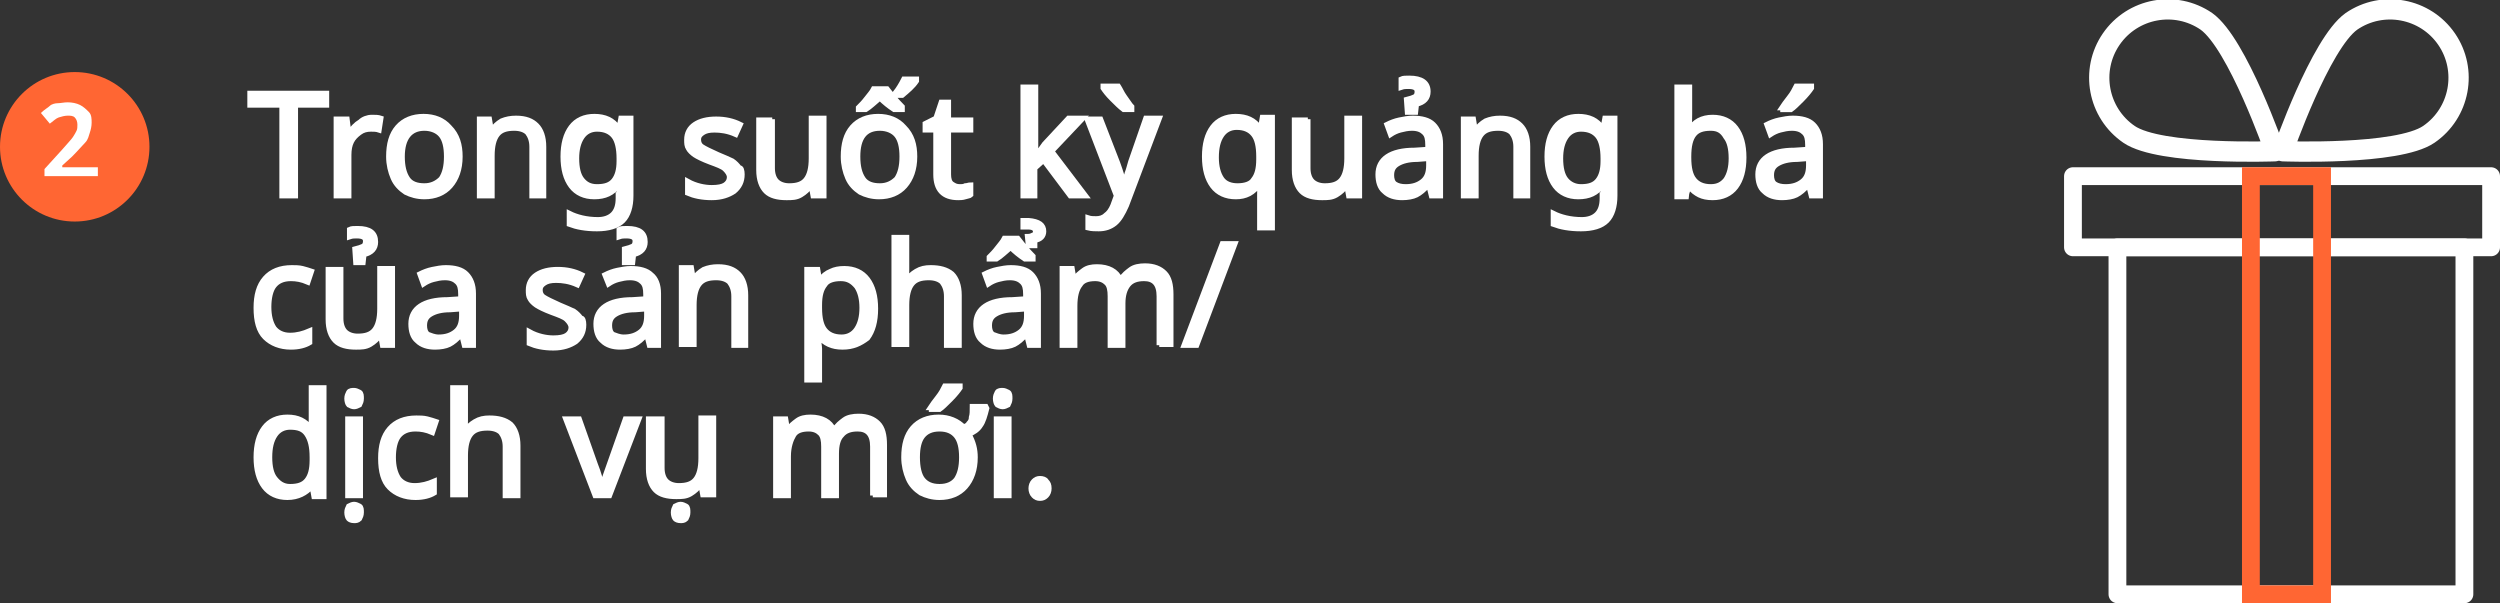 <!-- Generator: Adobe Illustrator 19.0.0, SVG Export Plug-In  -->
<svg version="1.1"
	 xmlns="http://www.w3.org/2000/svg" xmlns:xlink="http://www.w3.org/1999/xlink" xmlns:a="http://ns.adobe.com/AdobeSVGViewerExtensions/3.0/"
	 x="0px" y="0px" width="281px" height="67.8px" viewBox="0 0 281 67.8" style="enable-background:new 0 0 281 67.8;"
	 xml:space="preserve">
<rect x="0" y="0" width="281" height="67.8" fill="#333333" stroke="none"/>
<style type="text/css">
	.st0{fill:none;stroke:#FFFFFF;stroke-width:2;stroke-linecap:round;stroke-linejoin:round;stroke-miterlimit:10;}
	.st1{fill:none;stroke:#FF6633;stroke-width:2;stroke-miterlimit:10;}
	.st2{fill:none;stroke:#FFFFFF;stroke-width:2.279;stroke-linecap:round;stroke-linejoin:round;stroke-miterlimit:10;}
	.st3{fill:#FF6633;}
	.st4{fill:#FFFFFF;}
	.st5{fill:#FFFFFF;stroke:#FFFFFF;stroke-width:0.6;stroke-miterlimit:10;}
</style>
<defs>
</defs>
<g id="XMLID_234_">
	<rect id="XMLID_239_" x="238" y="27.8" class="st0" width="39" height="39"/>
	<rect id="XMLID_238_" x="233" y="19.8" class="st0" width="47" height="8"/>
	<rect id="XMLID_237_" x="253" y="19.8" class="st1" width="8" height="47"/>
	<path id="XMLID_236_" class="st2" d="M255.7,17c0,0-12.9,0.5-16.4-1.9c-3.5-2.4-4.4-7.2-2-10.7c2.4-3.5,7.2-4.4,10.7-2
		C251.5,4.9,255.7,17,255.7,17z"/>
	<path id="XMLID_235_" class="st2" d="M256.6,17c0,0,12.9,0.5,16.4-1.9c3.5-2.4,4.4-7.2,2-10.7c-2.4-3.5-7.2-4.4-10.7-2
		C260.8,4.9,256.6,17,256.6,17z"/>
</g>
<circle id="XMLID_233_" class="st3" cx="8.4" cy="16.5" r="8.4"/>
<g id="XMLID_230_">
	<path id="XMLID_231_" class="st4" d="M11,19.8H5V19l2-2.2c0.6-0.7,1-1.1,1.2-1.4s0.3-0.5,0.4-0.7s0.1-0.4,0.1-0.7
		c0-0.3-0.1-0.6-0.3-0.8S7.9,13,7.6,13c-0.3,0-0.7,0.1-1,0.2s-0.6,0.4-1,0.7l-1-1.2c0.4-0.4,0.8-0.6,1-0.8s0.6-0.3,0.9-0.3
		s0.7-0.1,1.1-0.1c0.5,0,1,0.1,1.4,0.3s0.7,0.5,1,0.8s0.3,0.8,0.3,1.2c0,0.4-0.1,0.8-0.2,1.1S9.9,15.7,9.6,16s-0.8,0.9-1.5,1.6
		l-1.1,1v0.2h4V19.8z"/>
</g>
<g id="XMLID_15_">
	<g id="XMLID_17_">
		<path id="XMLID_122_" class="st5" d="M33.1,22h-1.4V11.8h-3.6v-1.3h8.6v1.3h-3.5V22z"/>
		<path id="XMLID_120_" class="st5" d="M41.8,13.2c0.4,0,0.7,0,1,0.1l-0.2,1.3c-0.3-0.1-0.6-0.1-0.9-0.1c-0.5,0-0.9,0.1-1.3,0.4
			s-0.7,0.6-0.9,1c-0.2,0.4-0.3,0.9-0.3,1.5V22h-1.4v-8.6H39l0.2,1.6h0.1c0.3-0.6,0.7-1,1.2-1.3C40.8,13.4,41.3,13.2,41.8,13.2z"/>
		<path id="XMLID_117_" class="st5" d="M51.7,17.6c0,1.4-0.4,2.5-1.1,3.3c-0.7,0.8-1.7,1.2-2.9,1.2c-0.8,0-1.5-0.2-2.1-0.5
			c-0.6-0.4-1.1-0.9-1.4-1.6c-0.3-0.7-0.5-1.5-0.5-2.4c0-1.4,0.3-2.5,1-3.3c0.7-0.8,1.7-1.2,2.9-1.2c1.2,0,2.2,0.4,2.9,1.2
			C51.4,15.2,51.7,16.3,51.7,17.6z M45.2,17.6c0,1.1,0.2,1.9,0.6,2.5c0.4,0.6,1.1,0.8,1.9,0.8c0.8,0,1.4-0.3,1.9-0.8
			c0.4-0.6,0.6-1.4,0.6-2.5s-0.2-1.9-0.6-2.4c-0.4-0.5-1.1-0.8-1.9-0.8C46.1,14.4,45.2,15.5,45.2,17.6z"/>
		<path id="XMLID_115_" class="st5" d="M59.8,22v-5.5c0-0.7-0.2-1.2-0.5-1.6c-0.3-0.3-0.8-0.5-1.5-0.5c-0.9,0-1.5,0.2-1.9,0.7
			c-0.4,0.5-0.6,1.3-0.6,2.4V22h-1.4v-8.6h1.1l0.2,1.2h0.1c0.3-0.4,0.6-0.7,1.1-1c0.5-0.2,1-0.3,1.6-0.3c1.1,0,1.8,0.3,2.3,0.8
			c0.5,0.5,0.8,1.3,0.8,2.4V22H59.8z"/>
		<path id="XMLID_112_" class="st5" d="M69.6,21.9l0-1.1h-0.1c-0.6,0.9-1.5,1.3-2.7,1.3c-1.1,0-2-0.4-2.6-1.2s-0.9-1.9-0.9-3.3
			c0-1.4,0.3-2.5,0.9-3.3s1.5-1.2,2.6-1.2c1.2,0,2.1,0.4,2.7,1.3h0.1l0.2-1.1h1.1v8.7c0,1.2-0.3,2.2-0.9,2.8
			c-0.6,0.6-1.6,0.9-2.9,0.9c-1.3,0-2.3-0.2-3.1-0.5V24c0.8,0.4,1.9,0.7,3.2,0.7c0.7,0,1.3-0.2,1.7-0.6c0.4-0.4,0.6-1,0.6-1.8V21.9z
			 M67.1,21c0.9,0,1.5-0.2,1.9-0.7c0.4-0.5,0.6-1.2,0.6-2.2v-0.3c0-1.1-0.2-2-0.6-2.5c-0.4-0.5-1-0.8-1.9-0.8
			c-0.7,0-1.3,0.3-1.7,0.9s-0.6,1.4-0.6,2.4c0,1.1,0.2,1.9,0.6,2.4C65.8,20.7,66.3,21,67.1,21z"/>
		<path id="XMLID_110_" class="st5" d="M83.4,19.6c0,0.8-0.3,1.4-0.9,1.9c-0.6,0.4-1.4,0.7-2.5,0.7c-1.1,0-2-0.2-2.7-0.5v-1.3
			c0.9,0.5,1.9,0.7,2.7,0.7c0.7,0,1.2-0.1,1.5-0.3c0.3-0.2,0.5-0.5,0.5-0.9c0-0.3-0.2-0.6-0.5-0.9s-0.9-0.5-1.7-0.8
			c-0.8-0.3-1.4-0.6-1.7-0.8c-0.3-0.2-0.6-0.5-0.7-0.7c-0.2-0.3-0.2-0.6-0.2-1c0-0.7,0.3-1.3,0.9-1.7s1.4-0.6,2.4-0.6
			c1,0,1.9,0.2,2.7,0.6l-0.5,1.1c-0.9-0.4-1.7-0.5-2.4-0.5c-0.6,0-1,0.1-1.3,0.3c-0.3,0.2-0.5,0.4-0.5,0.8c0,0.3,0.1,0.6,0.4,0.8
			c0.3,0.2,0.9,0.5,1.8,0.9c0.7,0.3,1.2,0.5,1.6,0.7c0.3,0.2,0.6,0.5,0.8,0.8C83.3,18.8,83.4,19.2,83.4,19.6z"/>
		<path id="XMLID_108_" class="st5" d="M86.8,13.4v5.5c0,0.7,0.2,1.2,0.5,1.5s0.8,0.5,1.4,0.5c0.9,0,1.5-0.2,1.9-0.7
			c0.4-0.5,0.6-1.3,0.6-2.4v-4.5h1.4V22h-1.2l-0.2-1.1h-0.1c-0.3,0.4-0.6,0.7-1.1,1s-1,0.3-1.6,0.3c-1,0-1.8-0.2-2.3-0.7
			c-0.5-0.5-0.8-1.3-0.8-2.4v-5.6H86.8z"/>
		<path id="XMLID_103_" class="st5" d="M102.8,17.6c0,1.4-0.4,2.5-1.1,3.3c-0.7,0.8-1.7,1.2-2.9,1.2c-0.8,0-1.5-0.2-2.1-0.5
			c-0.6-0.4-1.1-0.9-1.4-1.6c-0.3-0.7-0.5-1.5-0.5-2.4c0-1.4,0.3-2.5,1-3.3c0.7-0.8,1.7-1.2,2.9-1.2c1.2,0,2.2,0.4,2.9,1.2
			C102.5,15.2,102.8,16.3,102.8,17.6z M96.4,17.6c0,1.1,0.2,1.9,0.6,2.5c0.4,0.6,1.1,0.8,1.9,0.8c0.8,0,1.4-0.3,1.9-0.8
			c0.4-0.6,0.6-1.4,0.6-2.5s-0.2-1.9-0.6-2.4c-0.4-0.5-1.1-0.8-1.9-0.8C97.2,14.4,96.4,15.5,96.4,17.6z M101.3,12.3h-0.8
			c-0.6-0.4-1.1-0.8-1.6-1.3c-0.6,0.5-1.1,1-1.6,1.3h-0.8v-0.2c0.3-0.3,0.6-0.6,0.9-1s0.6-0.7,0.8-1.1h1.5c0.4,0.5,0.9,1.2,1.7,2
			V12.3z M100.6,10.5c0.4-0.5,0.7-1,1-1.6h1.4v0.2c-0.4,0.6-1,1.1-1.6,1.6h-0.8V10.5z"/>
		<path id="XMLID_101_" class="st5" d="M107.9,21c0.2,0,0.4,0,0.6-0.1c0.2,0,0.4-0.1,0.6-0.1v1.1c-0.1,0.1-0.3,0.1-0.6,0.2
			s-0.6,0.1-0.8,0.1c-1.7,0-2.5-0.9-2.5-2.6v-5H104v-0.7l1.2-0.6l0.6-1.8h0.8v2h2.5v1.1h-2.5v5c0,0.5,0.1,0.9,0.4,1.1
			S107.5,21,107.9,21z"/>
		<path id="XMLID_99_" class="st5" d="M116.4,17.5l0.5-0.6l0.5-0.7l2.7-2.9h1.6l-3.5,3.7L122,22h-1.7l-3-4l-1,0.9V22H115V9.8h1.4
			v6.4V17.5L116.4,17.5z"/>
		<path id="XMLID_96_" class="st5" d="M122.2,13.4h1.5l1.9,4.9c0.4,1.1,0.6,1.8,0.7,2.3h0.1c0-0.2,0.2-0.6,0.3-1.1
			c0.2-0.5,0.3-1,0.4-1.3l1.7-4.9h1.5l-3.7,9.8c-0.4,0.9-0.8,1.6-1.3,2c-0.5,0.4-1.1,0.6-1.8,0.6c-0.4,0-0.8,0-1.2-0.1v-1.1
			c0.3,0.1,0.6,0.1,0.9,0.1c0.4,0,0.8-0.1,1.1-0.4c0.3-0.2,0.6-0.6,0.8-1.1l0.4-1.1L122.2,13.4z M127.2,12.3h-0.9
			c-0.4-0.3-0.8-0.7-1.3-1.2c-0.5-0.5-0.8-0.9-1-1.2V9.7h1.7c0.2,0.3,0.4,0.8,0.7,1.2s0.6,0.9,0.8,1.1V12.3z"/>
		<path id="XMLID_93_" class="st5" d="M138.9,22.1c-1.1,0-2-0.4-2.6-1.2s-0.9-1.9-0.9-3.3c0-1.4,0.3-2.5,0.9-3.3s1.5-1.2,2.6-1.2
			c1.2,0,2.1,0.4,2.7,1.3h0.1l0.2-1.2h1.1v12.4h-1.4v-3.7c0-0.6,0-1,0.1-1.3h-0.1C140.9,21.7,140,22.1,138.9,22.1z M139.1,20.9
			c0.8,0,1.5-0.2,1.8-0.7c0.4-0.5,0.6-1.2,0.6-2.3v-0.3c0-1.2-0.2-2-0.6-2.5c-0.4-0.5-1-0.8-1.9-0.8c-0.7,0-1.3,0.3-1.7,0.9
			s-0.6,1.4-0.6,2.5c0,1,0.2,1.8,0.6,2.4S138.4,20.9,139.1,20.9z"/>
		<path id="XMLID_91_" class="st5" d="M147,13.4v5.5c0,0.7,0.2,1.2,0.5,1.5s0.8,0.5,1.4,0.5c0.9,0,1.5-0.2,1.9-0.7
			c0.4-0.5,0.6-1.3,0.6-2.4v-4.5h1.4V22h-1.2l-0.2-1.1h-0.1c-0.3,0.4-0.6,0.7-1.1,1s-1,0.3-1.6,0.3c-1,0-1.8-0.2-2.3-0.7
			c-0.5-0.5-0.8-1.3-0.8-2.4v-5.6H147z"/>
		<path id="XMLID_87_" class="st5" d="M160.9,22l-0.3-1.2h-0.1c-0.4,0.5-0.9,0.9-1.3,1.1s-1,0.3-1.6,0.3c-0.8,0-1.5-0.2-2-0.7
			c-0.5-0.4-0.7-1.1-0.7-1.9c0-1.7,1.4-2.7,4.1-2.7l1.5-0.1v-0.5c0-0.7-0.1-1.1-0.4-1.4c-0.3-0.3-0.7-0.5-1.4-0.5
			c-0.5,0-0.9,0.1-1.3,0.2c-0.4,0.1-0.8,0.3-1.1,0.5l-0.4-1.1c0.4-0.2,0.9-0.4,1.4-0.5c0.5-0.1,1-0.2,1.5-0.2c1,0,1.8,0.2,2.3,0.7
			c0.5,0.5,0.8,1.2,0.8,2.2V22H160.9z M158,21c0.8,0,1.4-0.2,1.9-0.6c0.5-0.4,0.7-1,0.7-1.8v-0.8l-1.3,0.1c-1,0-1.7,0.2-2.2,0.5
			c-0.5,0.3-0.7,0.7-0.7,1.3c0,0.4,0.1,0.8,0.4,1C157.1,20.9,157.5,21,158,21z M160.5,10.3c0,0.7-0.4,1.2-1.3,1.4l-0.1,0.9h-0.9
			l-0.1-1.4c0.4-0.1,0.7-0.2,0.9-0.3c0.2-0.1,0.3-0.3,0.3-0.6c0-0.4-0.3-0.6-1-0.6c-0.3,0-0.5,0-0.8,0.1V8.9
			c0.2-0.1,0.5-0.1,0.9-0.1C159.8,8.8,160.5,9.3,160.5,10.3z"/>
		<path id="XMLID_85_" class="st5" d="M170.4,22v-5.5c0-0.7-0.2-1.2-0.5-1.6c-0.3-0.3-0.8-0.5-1.5-0.5c-0.9,0-1.5,0.2-1.9,0.7
			c-0.4,0.5-0.6,1.3-0.6,2.4V22h-1.4v-8.6h1.1l0.2,1.2h0.1c0.3-0.4,0.6-0.7,1.1-1c0.5-0.2,1-0.3,1.6-0.3c1.1,0,1.8,0.3,2.3,0.8
			c0.5,0.5,0.8,1.3,0.8,2.4V22H170.4z"/>
		<path id="XMLID_82_" class="st5" d="M180.2,21.9l0-1.1h-0.1c-0.6,0.9-1.5,1.3-2.7,1.3c-1.1,0-2-0.4-2.6-1.2s-0.9-1.9-0.9-3.3
			c0-1.4,0.3-2.5,0.9-3.3s1.5-1.2,2.6-1.2c1.2,0,2.1,0.4,2.7,1.3h0.1l0.2-1.1h1.1v8.7c0,1.2-0.3,2.2-0.9,2.8
			c-0.6,0.6-1.6,0.9-2.9,0.9c-1.3,0-2.3-0.2-3.1-0.5V24c0.8,0.4,1.9,0.7,3.2,0.7c0.7,0,1.3-0.2,1.7-0.6c0.4-0.4,0.6-1,0.6-1.8V21.9z
			 M177.7,21c0.9,0,1.5-0.2,1.9-0.7c0.4-0.5,0.6-1.2,0.6-2.2v-0.3c0-1.1-0.2-2-0.6-2.5c-0.4-0.5-1-0.8-1.9-0.8
			c-0.7,0-1.3,0.3-1.7,0.9s-0.6,1.4-0.6,2.4c0,1.1,0.2,1.9,0.6,2.4C176.4,20.7,177,21,177.7,21z"/>
		<path id="XMLID_79_" class="st5" d="M192.5,13.2c1.1,0,2,0.4,2.6,1.2c0.6,0.8,0.9,1.9,0.9,3.3c0,1.4-0.3,2.5-0.9,3.3
			s-1.5,1.2-2.6,1.2c-0.6,0-1.1-0.1-1.5-0.3s-0.8-0.5-1.1-0.9h-0.1c-0.2,0.6-0.3,1-0.3,1.1h-1V9.8h1.4v3c0,0.6,0,1.2-0.1,1.8h0.1
			C190.4,13.7,191.3,13.2,192.5,13.2z M192.3,14.4c-0.9,0-1.5,0.2-1.9,0.7c-0.4,0.5-0.6,1.3-0.6,2.5v0.1c0,1.2,0.2,2,0.6,2.5
			c0.4,0.5,1,0.8,1.9,0.8c0.8,0,1.3-0.3,1.7-0.8c0.4-0.6,0.6-1.4,0.6-2.4c0-1.1-0.2-1.9-0.6-2.4C193.6,14.7,193.1,14.4,192.3,14.4z"
			/>
		<path id="XMLID_75_" class="st5" d="M203.6,22l-0.3-1.2h-0.1c-0.4,0.5-0.9,0.9-1.3,1.1s-1,0.3-1.6,0.3c-0.8,0-1.5-0.2-2-0.7
			c-0.5-0.4-0.7-1.1-0.7-1.9c0-1.7,1.4-2.7,4.1-2.7l1.5-0.1v-0.5c0-0.7-0.1-1.1-0.4-1.4c-0.3-0.3-0.7-0.5-1.4-0.5
			c-0.5,0-0.9,0.1-1.3,0.2c-0.4,0.1-0.8,0.3-1.1,0.5l-0.4-1.1c0.4-0.2,0.9-0.4,1.4-0.5c0.5-0.1,1-0.2,1.5-0.2c1,0,1.8,0.2,2.3,0.7
			c0.5,0.5,0.8,1.2,0.8,2.2V22H203.6z M200.7,21c0.8,0,1.4-0.2,1.9-0.6c0.5-0.4,0.7-1,0.7-1.8v-0.8l-1.3,0.1c-1,0-1.7,0.2-2.2,0.5
			c-0.5,0.3-0.7,0.7-0.7,1.3c0,0.4,0.1,0.8,0.4,1C199.8,20.9,200.2,21,200.7,21z M200.3,12.1c0.2-0.3,0.4-0.6,0.8-1.1
			s0.6-0.9,0.8-1.3h1.7v0.2c-0.2,0.3-0.6,0.8-1.1,1.3c-0.5,0.5-0.9,0.9-1.2,1.1h-0.9V12.1z"/>
		<path id="XMLID_73_" class="st5" d="M32.7,39c-1.2,0-2.2-0.4-2.9-1.1s-1-1.8-1-3.3c0-1.4,0.3-2.5,1-3.3c0.7-0.8,1.7-1.2,3-1.2
			c0.4,0,0.8,0,1.2,0.1s0.7,0.2,1,0.3l-0.4,1.2c-0.7-0.3-1.3-0.4-1.9-0.4c-0.9,0-1.5,0.3-1.9,0.8c-0.4,0.5-0.6,1.4-0.6,2.4
			c0,1,0.2,1.8,0.6,2.4c0.4,0.5,1,0.8,1.8,0.8c0.8,0,1.5-0.2,2.2-0.5v1.3C34.3,38.8,33.6,39,32.7,39z"/>
		<path id="XMLID_70_" class="st5" d="M38.3,30.3v5.5c0,0.7,0.2,1.2,0.5,1.5s0.8,0.5,1.4,0.5c0.9,0,1.5-0.2,1.9-0.7
			c0.4-0.5,0.6-1.3,0.6-2.4v-4.5h1.4v8.6H43l-0.2-1.1h-0.1c-0.3,0.4-0.6,0.7-1.1,1S40.6,39,40,39c-1,0-1.8-0.2-2.3-0.7
			c-0.5-0.5-0.8-1.3-0.8-2.4v-5.6H38.3z M42.2,27.2c0,0.7-0.4,1.2-1.3,1.4l-0.1,0.9H40L39.9,28c0.4-0.1,0.7-0.2,0.9-0.3
			c0.2-0.1,0.3-0.3,0.3-0.6c0-0.4-0.3-0.6-1-0.6c-0.3,0-0.5,0-0.8,0.1v-0.8c0.2-0.1,0.5-0.1,0.9-0.1C41.6,25.7,42.2,26.2,42.2,27.2z
			"/>
		<path id="XMLID_67_" class="st5" d="M52.2,38.8l-0.3-1.2h-0.1c-0.4,0.5-0.9,0.9-1.3,1.1s-1,0.3-1.6,0.3c-0.8,0-1.5-0.2-2-0.7
			c-0.5-0.4-0.7-1.1-0.7-1.9c0-1.7,1.4-2.7,4.1-2.7l1.5-0.1v-0.5c0-0.7-0.1-1.1-0.4-1.4c-0.3-0.3-0.7-0.5-1.4-0.5
			c-0.5,0-0.9,0.1-1.3,0.2c-0.4,0.1-0.8,0.3-1.1,0.5l-0.4-1.1c0.4-0.2,0.9-0.4,1.4-0.5c0.5-0.1,1-0.2,1.5-0.2c1,0,1.8,0.2,2.3,0.7
			c0.5,0.5,0.8,1.2,0.8,2.2v5.8H52.2z M49.3,37.9c0.8,0,1.4-0.2,1.9-0.6c0.5-0.4,0.7-1,0.7-1.8v-0.8l-1.3,0.1c-1,0-1.7,0.2-2.2,0.5
			c-0.5,0.3-0.7,0.7-0.7,1.3c0,0.4,0.1,0.8,0.4,1C48.4,37.7,48.8,37.9,49.3,37.9z"/>
		<path id="XMLID_65_" class="st5" d="M65.6,36.5c0,0.8-0.3,1.4-0.9,1.9c-0.6,0.4-1.4,0.7-2.5,0.7c-1.1,0-2-0.2-2.7-0.5v-1.3
			c0.9,0.5,1.9,0.7,2.7,0.7c0.7,0,1.2-0.1,1.5-0.3c0.3-0.2,0.5-0.5,0.5-0.9c0-0.3-0.2-0.6-0.5-0.9s-0.9-0.5-1.7-0.8
			c-0.8-0.3-1.4-0.6-1.7-0.8c-0.3-0.2-0.6-0.5-0.7-0.7c-0.2-0.3-0.2-0.6-0.2-1c0-0.7,0.3-1.3,0.9-1.7s1.4-0.6,2.4-0.6
			c1,0,1.9,0.2,2.7,0.6l-0.5,1.1c-0.9-0.4-1.7-0.5-2.4-0.5c-0.6,0-1,0.1-1.3,0.3c-0.3,0.2-0.5,0.4-0.5,0.8c0,0.3,0.1,0.6,0.4,0.8
			c0.3,0.2,0.9,0.5,1.8,0.9c0.7,0.3,1.2,0.5,1.6,0.7c0.3,0.2,0.6,0.5,0.8,0.8C65.5,35.7,65.6,36.1,65.6,36.5z"/>
		<path id="XMLID_61_" class="st5" d="M73,38.8l-0.3-1.2h-0.1c-0.4,0.5-0.9,0.9-1.3,1.1s-1,0.3-1.6,0.3c-0.8,0-1.5-0.2-2-0.7
			c-0.5-0.4-0.7-1.1-0.7-1.9c0-1.7,1.4-2.7,4.1-2.7l1.5-0.1v-0.5c0-0.7-0.1-1.1-0.4-1.4c-0.3-0.3-0.7-0.5-1.4-0.5
			c-0.5,0-0.9,0.1-1.3,0.2c-0.4,0.1-0.8,0.3-1.1,0.5L68,30.9c0.4-0.2,0.9-0.4,1.4-0.5c0.5-0.1,1-0.2,1.5-0.2c1,0,1.8,0.2,2.3,0.7
			C73.7,31.3,74,32,74,33v5.8H73z M70.1,37.9c0.8,0,1.4-0.2,1.9-0.6c0.5-0.4,0.7-1,0.7-1.8v-0.8l-1.3,0.1c-1,0-1.7,0.2-2.2,0.5
			c-0.5,0.3-0.7,0.7-0.7,1.3c0,0.4,0.1,0.8,0.4,1C69.2,37.7,69.6,37.9,70.1,37.9z M72.5,27.2c0,0.7-0.4,1.2-1.3,1.4l-0.1,0.9h-0.9
			L70.2,28c0.4-0.1,0.7-0.2,0.9-0.3c0.2-0.1,0.3-0.3,0.3-0.6c0-0.4-0.3-0.6-1-0.6c-0.3,0-0.5,0-0.8,0.1v-0.8
			c0.2-0.1,0.5-0.1,0.9-0.1C71.9,25.7,72.5,26.2,72.5,27.2z"/>
		<path id="XMLID_59_" class="st5" d="M82.5,38.8v-5.5c0-0.7-0.2-1.2-0.5-1.6c-0.3-0.3-0.8-0.5-1.5-0.5c-0.9,0-1.5,0.2-1.9,0.7
			c-0.4,0.5-0.6,1.3-0.6,2.4v4.4h-1.4v-8.6h1.1l0.2,1.2h0.1c0.3-0.4,0.6-0.7,1.1-1c0.5-0.2,1-0.3,1.6-0.3c1.1,0,1.8,0.3,2.3,0.8
			c0.5,0.5,0.8,1.3,0.8,2.4v5.6H82.5z"/>
		<path id="XMLID_56_" class="st5" d="M94.7,39c-1.2,0-2-0.4-2.7-1.2H92l0,0.3c0,0.4,0.1,0.8,0.1,1.1v3.5h-1.4V30.3h1.2l0.2,1.2h0.1
			c0.3-0.5,0.7-0.8,1.2-1c0.4-0.2,0.9-0.3,1.5-0.3c1.1,0,2,0.4,2.6,1.2c0.6,0.8,0.9,1.9,0.9,3.3c0,1.4-0.3,2.5-0.9,3.3
			C96.7,38.6,95.9,39,94.7,39z M94.5,31.3c-0.8,0-1.5,0.2-1.8,0.7c-0.4,0.5-0.6,1.2-0.6,2.3v0.3c0,1.2,0.2,2,0.6,2.5
			c0.4,0.5,1,0.8,1.9,0.8c0.7,0,1.3-0.3,1.7-0.9c0.4-0.6,0.6-1.4,0.6-2.4c0-1-0.2-1.8-0.6-2.4C95.8,31.6,95.3,31.3,94.5,31.3z"/>
		<path id="XMLID_54_" class="st5" d="M106.4,38.8v-5.5c0-0.7-0.2-1.2-0.5-1.6c-0.3-0.3-0.8-0.5-1.5-0.5c-0.9,0-1.5,0.2-1.9,0.7
			c-0.4,0.5-0.6,1.3-0.6,2.4v4.4h-1.4V26.7h1.4v3.6c0,0.5,0,0.9-0.1,1.2h0.1c0.3-0.4,0.6-0.7,1.1-1s1-0.4,1.6-0.4
			c1,0,1.8,0.2,2.4,0.7c0.5,0.5,0.8,1.3,0.8,2.4v5.6H106.4z"/>
		<path id="XMLID_49_" class="st5" d="M115.7,38.8l-0.3-1.2h-0.1c-0.4,0.5-0.9,0.9-1.3,1.1s-1,0.3-1.6,0.3c-0.8,0-1.5-0.2-2-0.7
			c-0.5-0.4-0.7-1.1-0.7-1.9c0-1.7,1.4-2.7,4.1-2.7l1.5-0.1v-0.5c0-0.7-0.1-1.1-0.4-1.4c-0.3-0.3-0.7-0.5-1.4-0.5
			c-0.5,0-0.9,0.1-1.3,0.2c-0.4,0.1-0.8,0.3-1.1,0.5l-0.4-1.1c0.4-0.2,0.9-0.4,1.4-0.5c0.5-0.1,1-0.2,1.5-0.2c1,0,1.8,0.2,2.3,0.7
			c0.5,0.5,0.8,1.2,0.8,2.2v5.8H115.7z M116,29.1h-0.8c-0.6-0.4-1.1-0.8-1.6-1.3c-0.6,0.5-1.1,1-1.6,1.3h-0.8v-0.2
			c0.3-0.3,0.6-0.6,0.9-1s0.6-0.7,0.8-1.1h1.5c0.4,0.5,0.9,1.2,1.7,2V29.1z M112.8,37.9c0.8,0,1.4-0.2,1.9-0.6
			c0.5-0.4,0.7-1,0.7-1.8v-0.8l-1.3,0.1c-1,0-1.7,0.2-2.2,0.5c-0.5,0.3-0.7,0.7-0.7,1.3c0,0.4,0.1,0.8,0.4,1
			C111.9,37.7,112.3,37.9,112.8,37.9z M117.3,26c0,0.5-0.3,0.9-1,1l0,0.6h-0.7l-0.1-1c0.3,0,0.5-0.1,0.7-0.2
			c0.2-0.1,0.2-0.2,0.2-0.4c0-0.3-0.3-0.5-0.8-0.5c-0.2,0-0.4,0-0.6,0v-0.7c0.1,0,0.3,0,0.6,0C116.8,24.9,117.3,25.3,117.3,26z"/>
		<path id="XMLID_47_" class="st5" d="M130.3,38.8v-5.5c0-1.4-0.6-2-1.7-2c-0.8,0-1.4,0.2-1.8,0.7c-0.4,0.5-0.6,1.2-0.6,2.1v4.7
			h-1.4v-5.5c0-0.7-0.1-1.2-0.4-1.5c-0.3-0.3-0.7-0.5-1.3-0.5c-0.8,0-1.4,0.2-1.7,0.7c-0.4,0.5-0.6,1.3-0.6,2.4v4.4h-1.4v-8.6h1.1
			l0.2,1.2h0.1c0.2-0.4,0.6-0.7,1-1s0.9-0.4,1.5-0.4c1.3,0,2.2,0.5,2.6,1.4h0.1c0.3-0.5,0.7-0.8,1.1-1.1s1-0.4,1.6-0.4
			c1,0,1.7,0.3,2.2,0.8s0.7,1.3,0.7,2.4v5.6H130.3z"/>
		<path id="XMLID_45_" class="st5" d="M138.8,27.4l-4.3,11.4h-1.4l4.3-11.4H138.8z"/>
		<path id="XMLID_42_" class="st5" d="M32.3,55.9c-1.1,0-2-0.4-2.6-1.2c-0.6-0.8-0.9-1.9-0.9-3.3c0-1.4,0.3-2.5,0.9-3.3
			c0.6-0.8,1.5-1.2,2.6-1.2c1.2,0,2,0.4,2.7,1.3h0.1c0-0.1,0-0.3-0.1-0.6c0-0.3,0-0.5,0-0.6v-3.4h1.4v12.2h-1.1l-0.2-1.1H35
			C34.4,55.4,33.5,55.9,32.3,55.9z M32.6,54.7c0.9,0,1.5-0.2,1.9-0.7c0.4-0.5,0.6-1.2,0.6-2.3v-0.3c0-1.2-0.2-2-0.6-2.6
			s-1-0.8-1.9-0.8c-0.7,0-1.3,0.3-1.7,0.9c-0.4,0.6-0.6,1.4-0.6,2.5c0,1.1,0.2,1.9,0.6,2.4S31.8,54.7,32.6,54.7z"/>
		<path id="XMLID_38_" class="st5" d="M39,57.6c0-0.3,0.1-0.5,0.2-0.7c0.2-0.1,0.4-0.2,0.6-0.2c0.2,0,0.4,0.1,0.6,0.2
			c0.2,0.1,0.2,0.4,0.2,0.7c0,0.3-0.1,0.5-0.2,0.7c-0.2,0.2-0.4,0.2-0.6,0.2c-0.3,0-0.5-0.1-0.6-0.2S39,57.9,39,57.6z M39,44.8
			c0-0.3,0.1-0.5,0.2-0.7s0.4-0.2,0.6-0.2c0.2,0,0.4,0.1,0.6,0.2s0.2,0.4,0.2,0.7c0,0.3-0.1,0.5-0.2,0.7c-0.2,0.1-0.4,0.2-0.6,0.2
			c-0.2,0-0.4-0.1-0.6-0.2C39.1,45.4,39,45.1,39,44.8z M40.5,55.7h-1.4v-8.6h1.4V55.7z"/>
		<path id="XMLID_36_" class="st5" d="M46.7,55.9c-1.2,0-2.2-0.4-2.9-1.1s-1-1.8-1-3.3c0-1.4,0.3-2.5,1-3.3c0.7-0.8,1.7-1.2,3-1.2
			c0.4,0,0.8,0,1.2,0.1s0.7,0.2,1,0.3l-0.4,1.2c-0.7-0.3-1.3-0.4-1.9-0.4c-0.9,0-1.5,0.3-1.9,0.8c-0.4,0.5-0.6,1.4-0.6,2.4
			c0,1,0.2,1.8,0.6,2.4c0.4,0.5,1,0.8,1.8,0.8c0.8,0,1.5-0.2,2.2-0.5v1.3C48.3,55.7,47.6,55.9,46.7,55.9z"/>
		<path id="XMLID_34_" class="st5" d="M56.8,55.7v-5.5c0-0.7-0.2-1.2-0.5-1.6c-0.3-0.3-0.8-0.5-1.5-0.5c-0.9,0-1.5,0.2-1.9,0.7
			s-0.6,1.3-0.6,2.4v4.4h-1.4V43.6h1.4v3.6c0,0.5,0,0.9-0.1,1.2h0.1c0.3-0.4,0.6-0.7,1.1-1s1-0.4,1.6-0.4c1,0,1.8,0.2,2.4,0.7
			c0.5,0.5,0.8,1.3,0.8,2.4v5.6H56.8z"/>
		<path id="XMLID_32_" class="st5" d="M66.9,55.7l-3.3-8.6h1.5l1.8,5.1c0.4,1,0.6,1.8,0.7,2.3h0.1c0-0.1,0-0.1,0.1-0.2
			s0.1-0.2,0.1-0.3s0.2-0.7,0.6-1.8l1.8-5.1h1.5l-3.3,8.6H66.9z"/>
		<path id="XMLID_29_" class="st5" d="M74.4,47.1v5.5c0,0.7,0.2,1.2,0.5,1.5s0.8,0.5,1.4,0.5c0.9,0,1.5-0.2,1.9-0.7
			c0.4-0.5,0.6-1.3,0.6-2.4v-4.5h1.4v8.6h-1.2l-0.2-1.1h-0.1c-0.3,0.4-0.6,0.7-1.1,1s-1,0.3-1.6,0.3c-1,0-1.8-0.2-2.3-0.7
			c-0.5-0.5-0.8-1.3-0.8-2.4v-5.6H74.4z M75.7,57.6c0-0.3,0.1-0.5,0.2-0.7c0.2-0.1,0.4-0.2,0.6-0.2c0.2,0,0.4,0.1,0.6,0.2
			c0.2,0.1,0.2,0.4,0.2,0.7c0,0.3-0.1,0.5-0.2,0.7c-0.2,0.2-0.4,0.2-0.6,0.2c-0.3,0-0.5-0.1-0.6-0.2S75.7,57.9,75.7,57.6z"/>
		<path id="XMLID_27_" class="st5" d="M98.1,55.7v-5.5c0-1.4-0.6-2-1.7-2c-0.8,0-1.4,0.2-1.8,0.7C94.2,49.3,94,50,94,51v4.7h-1.4
			v-5.5c0-0.7-0.1-1.2-0.4-1.5c-0.3-0.3-0.7-0.5-1.3-0.5c-0.8,0-1.4,0.2-1.7,0.7s-0.6,1.3-0.6,2.4v4.4h-1.4v-8.6h1.1l0.2,1.2h0.1
			c0.2-0.4,0.6-0.7,1-1s0.9-0.4,1.5-0.4c1.3,0,2.2,0.5,2.6,1.4h0.1c0.3-0.5,0.7-0.8,1.1-1.1s1-0.4,1.6-0.4c1,0,1.7,0.3,2.2,0.8
			s0.7,1.3,0.7,2.4v5.6H98.1z"/>
		<path id="XMLID_23_" class="st5" d="M109.6,51.4c0,1.4-0.4,2.5-1.1,3.3c-0.7,0.8-1.7,1.2-2.9,1.2c-0.8,0-1.5-0.2-2.1-0.5
			c-0.6-0.4-1.1-0.9-1.4-1.6c-0.3-0.7-0.5-1.5-0.5-2.4c0-1.4,0.3-2.5,1-3.3c0.7-0.8,1.7-1.2,2.9-1.2c0.6,0,1.1,0.1,1.6,0.3
			c0.5,0.2,0.9,0.5,1.2,0.8c0.3-0.1,0.5-0.2,0.6-0.4c0.2-0.2,0.3-0.4,0.3-0.7c0.1-0.3,0.1-0.7,0.1-1.2h1.5l0.1,0.2
			c-0.2,0.8-0.4,1.5-0.7,1.9c-0.3,0.5-0.8,0.8-1.3,1C109.4,49.7,109.6,50.5,109.6,51.4z M103.1,51.4c0,1.1,0.2,2,0.6,2.5
			c0.4,0.5,1,0.8,1.9,0.8c0.9,0,1.5-0.3,1.9-0.8c0.4-0.6,0.6-1.4,0.6-2.5c0-1.1-0.2-1.9-0.6-2.4c-0.4-0.5-1-0.8-1.9-0.8
			s-1.5,0.3-1.9,0.8C103.3,49.5,103.1,50.3,103.1,51.4z M104.6,45.8c0.2-0.3,0.4-0.6,0.8-1.1s0.6-0.9,0.8-1.3h1.7v0.2
			c-0.2,0.3-0.6,0.8-1.1,1.3c-0.5,0.5-0.9,0.9-1.2,1.1h-0.9V45.8z"/>
		<path id="XMLID_20_" class="st5" d="M111.9,44.8c0-0.3,0.1-0.5,0.2-0.7s0.4-0.2,0.6-0.2c0.2,0,0.4,0.1,0.6,0.2s0.2,0.4,0.2,0.7
			c0,0.3-0.1,0.5-0.2,0.7c-0.2,0.1-0.4,0.2-0.6,0.2c-0.2,0-0.4-0.1-0.6-0.2C112,45.4,111.9,45.1,111.9,44.8z M113.4,55.7H112v-8.6
			h1.4V55.7z"/>
		<path id="XMLID_18_" class="st5" d="M115.9,54.9c0-0.3,0.1-0.6,0.3-0.8c0.2-0.2,0.4-0.3,0.7-0.3c0.3,0,0.6,0.1,0.7,0.3
			c0.2,0.2,0.3,0.4,0.3,0.8c0,0.3-0.1,0.6-0.3,0.8s-0.4,0.3-0.7,0.3c-0.3,0-0.5-0.1-0.7-0.3S115.9,55.2,115.9,54.9z"/>
	</g>
</g>
</svg>